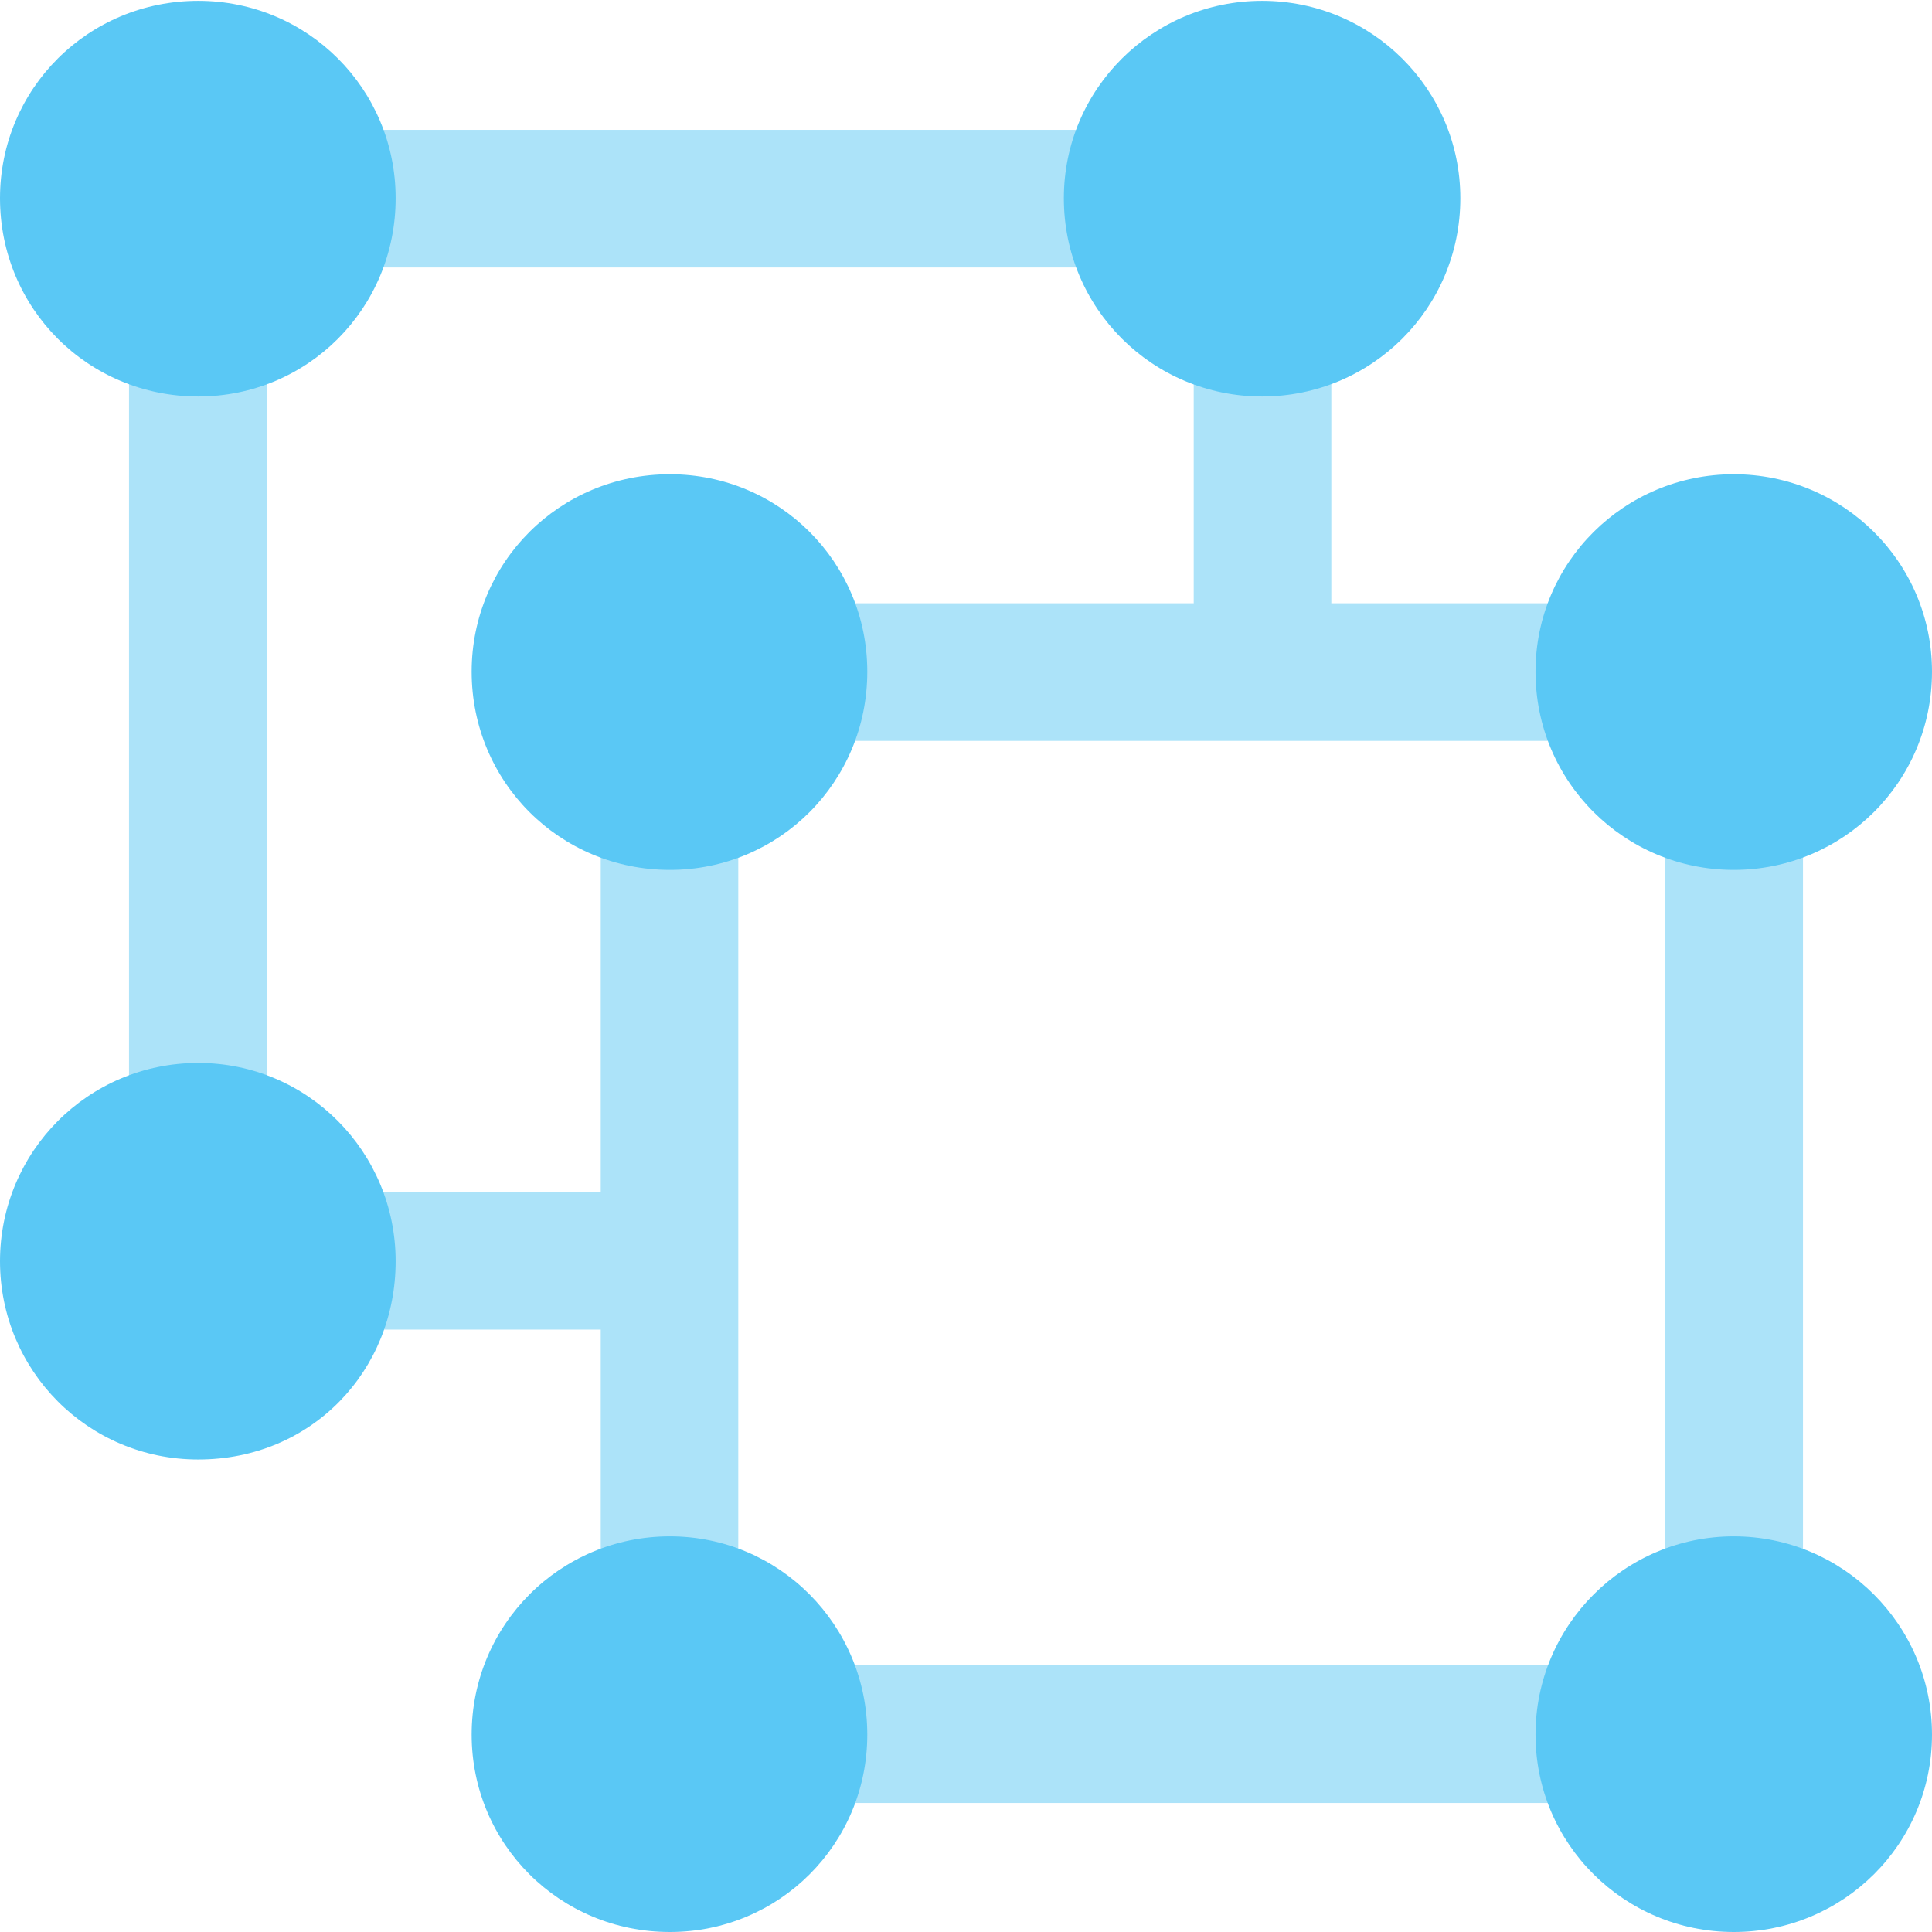 <?xml version="1.0" encoding="UTF-8"?>
<!--Generator: Apple Native CoreSVG 175.5-->
<!DOCTYPE svg
PUBLIC "-//W3C//DTD SVG 1.1//EN"
       "http://www.w3.org/Graphics/SVG/1.1/DTD/svg11.dtd">
<svg version="1.1" xmlns="http://www.w3.org/2000/svg" xmlns:xlink="http://www.w3.org/1999/xlink" width="27.6" height="27.6">
 <g>
  <rect height="27.6" opacity="0" width="27.6" x="0" y="0"/>
  <path d="M9.57 10.584L24.768 10.584L24.768 8.618L9.57 8.618ZM23.791 24.78L25.757 24.78L25.757 9.595L23.791 9.595ZM9.57 25.757L24.768 25.757L24.768 23.791L9.57 23.791ZM8.582 24.78L10.547 24.78L10.547 9.595L8.582 9.595ZM2.832 18.994L9.497 18.994L9.497 17.029L2.832 17.029ZM1.843 18.018L3.809 18.018L3.809 2.832L1.843 2.832ZM2.832 3.821L18.03 3.821L18.03 1.855L2.832 1.855ZM17.053 9.766L19.019 9.766L19.019 2.832L17.053 2.832Z" fill="#5ac8f5" fill-opacity="0.5"/>
  <path d="M9.57 12.427C11.133 12.427 12.39 11.169 12.39 9.595C12.39 8.032 11.133 6.775 9.57 6.775C7.996 6.775 6.738 8.032 6.738 9.595C6.738 11.169 7.996 12.427 9.57 12.427ZM24.768 12.427C26.331 12.427 27.6 11.169 27.6 9.595C27.6 8.032 26.331 6.775 24.768 6.775C23.206 6.775 21.936 8.032 21.936 9.595C21.936 11.169 23.206 12.427 24.768 12.427ZM24.768 27.6C26.331 27.6 27.6 26.343 27.6 24.78C27.6 23.218 26.331 21.948 24.768 21.948C23.206 21.948 21.936 23.218 21.936 24.78C21.936 26.343 23.206 27.6 24.768 27.6ZM9.57 27.6C11.133 27.6 12.39 26.343 12.39 24.78C12.39 23.218 11.133 21.948 9.57 21.948C7.996 21.948 6.738 23.218 6.738 24.78C6.738 26.343 7.996 27.6 9.57 27.6ZM2.832 20.85C4.456 20.85 5.652 19.58 5.652 18.018C5.652 16.455 4.395 15.185 2.832 15.185C1.257 15.185 0 16.455 0 18.018C0 19.58 1.257 20.85 2.832 20.85ZM2.832 5.664C4.395 5.664 5.652 4.407 5.652 2.832C5.652 1.27 4.395 0.012 2.832 0.012C1.257 0.012 0 1.27 0 2.832C0 4.407 1.257 5.664 2.832 5.664ZM18.03 5.664C19.592 5.664 20.862 4.407 20.862 2.832C20.862 1.27 19.592 0.012 18.03 0.012C16.467 0.012 15.198 1.27 15.198 2.832C15.198 4.407 16.467 5.664 18.03 5.664Z" fill="#5ac8f5"/>
 </g>
</svg>
